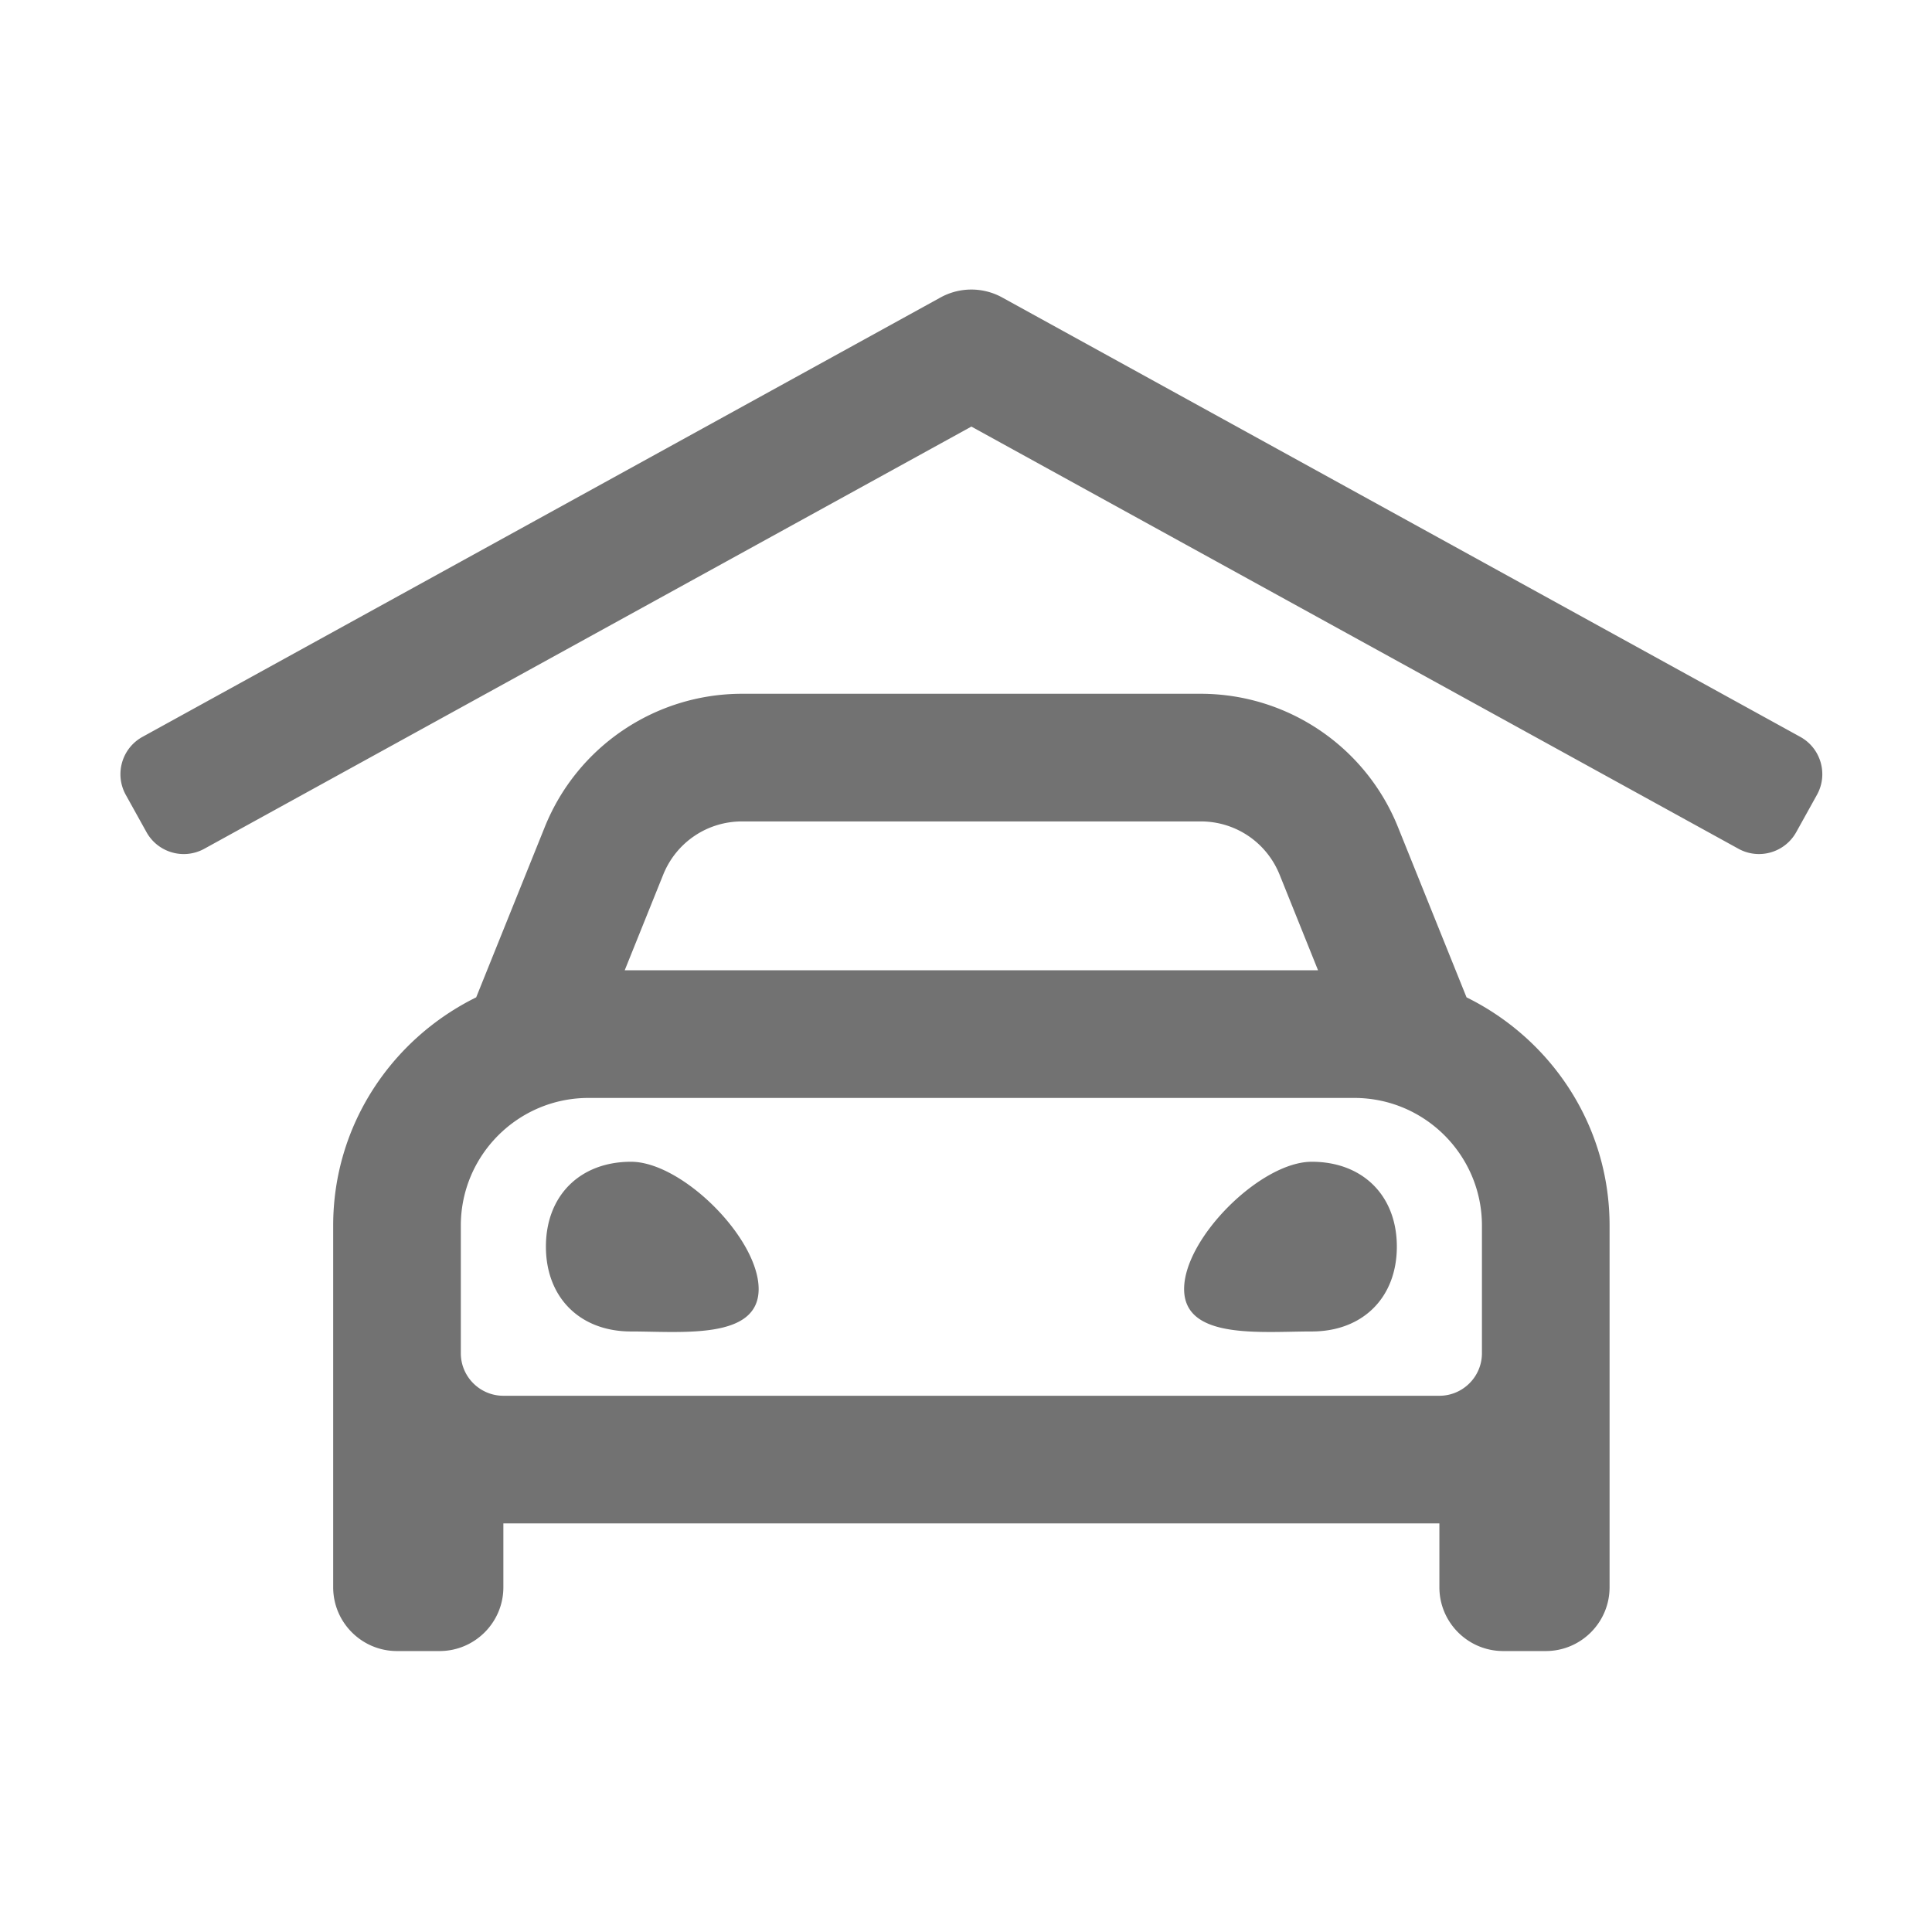 ﻿<?xml version='1.0' encoding='UTF-8'?>
<svg viewBox="-1.995 -4.796 32 32" xmlns="http://www.w3.org/2000/svg">
  <g transform="matrix(1.001, 0, 0, 1.001, 0, 0)">
    <g transform="matrix(0.044, 0, 0, 0.044, 0, 0)">
      <path d="M631.76, 168.24L331.67, 3.02A24.06 24.06 0 0 0 308.32, 3.02L8.24, 168.24C0.5, 172.54 -2.28, 182.29 2.01, 190.03L9.79, 204.04C14.09, 211.78 23.84, 214.56 31.58, 210.27L320, 51.53L608.41, 210.26C616.15, 214.56 625.9, 211.77 630.2, 204.03L637.98, 190.02C642.28, 182.29 639.49, 172.53 631.76, 168.24zM192, 328C172.8, 328 160, 340.76 160, 359.91C160, 379.05 172.8, 391.82 192, 391.82C211.2, 391.82 240, 395.01 240, 375.86C240, 356.72 211.2, 328 192, 328zM448, 328C428.8, 328 400, 356.72 400, 375.86C400, 395 428.8, 391.82 448, 391.82C467.2, 391.82 480, 379.06 480, 359.91C480, 340.76 467.2, 328 448, 328zM506.21, 266.17L480.42, 202.13C468.23, 171.85 438.86, 152.01 406.21, 152.01L233.78, 152.01C201.13, 152.01 171.76, 171.85 159.57, 202.13L133.78, 266.17C102.04, 281.83 80, 314.2 80, 352L80, 488C80, 501.25 90.75, 512 104, 512L120, 512C133.25, 512 144, 501.25 144, 488L144, 464L496, 464L496, 488C496, 501.25 506.75, 512 520, 512L536, 512C549.25, 512 560, 501.25 560, 488L560, 352C560, 314.2 537.96, 281.83 506.21, 266.17zM204.1, 220.06C209, 207.88 220.66, 200.01 233.79, 200.01L406.23, 200.01C419.36, 200.01 431.01, 207.88 435.92, 220.06L450.37, 256L189.63, 256L204.1, 220.06zM512, 400C512, 408.82 504.82, 416 496, 416L144, 416C135.18, 416 128, 408.82 128, 400L128, 352C128, 325.53 149.53, 304 176, 304L464, 304C490.47, 304 512, 325.53 512, 352L512, 400z" fill="#727272" fill-opacity="1" class="Black" />
    </g>
  </g>
</svg>